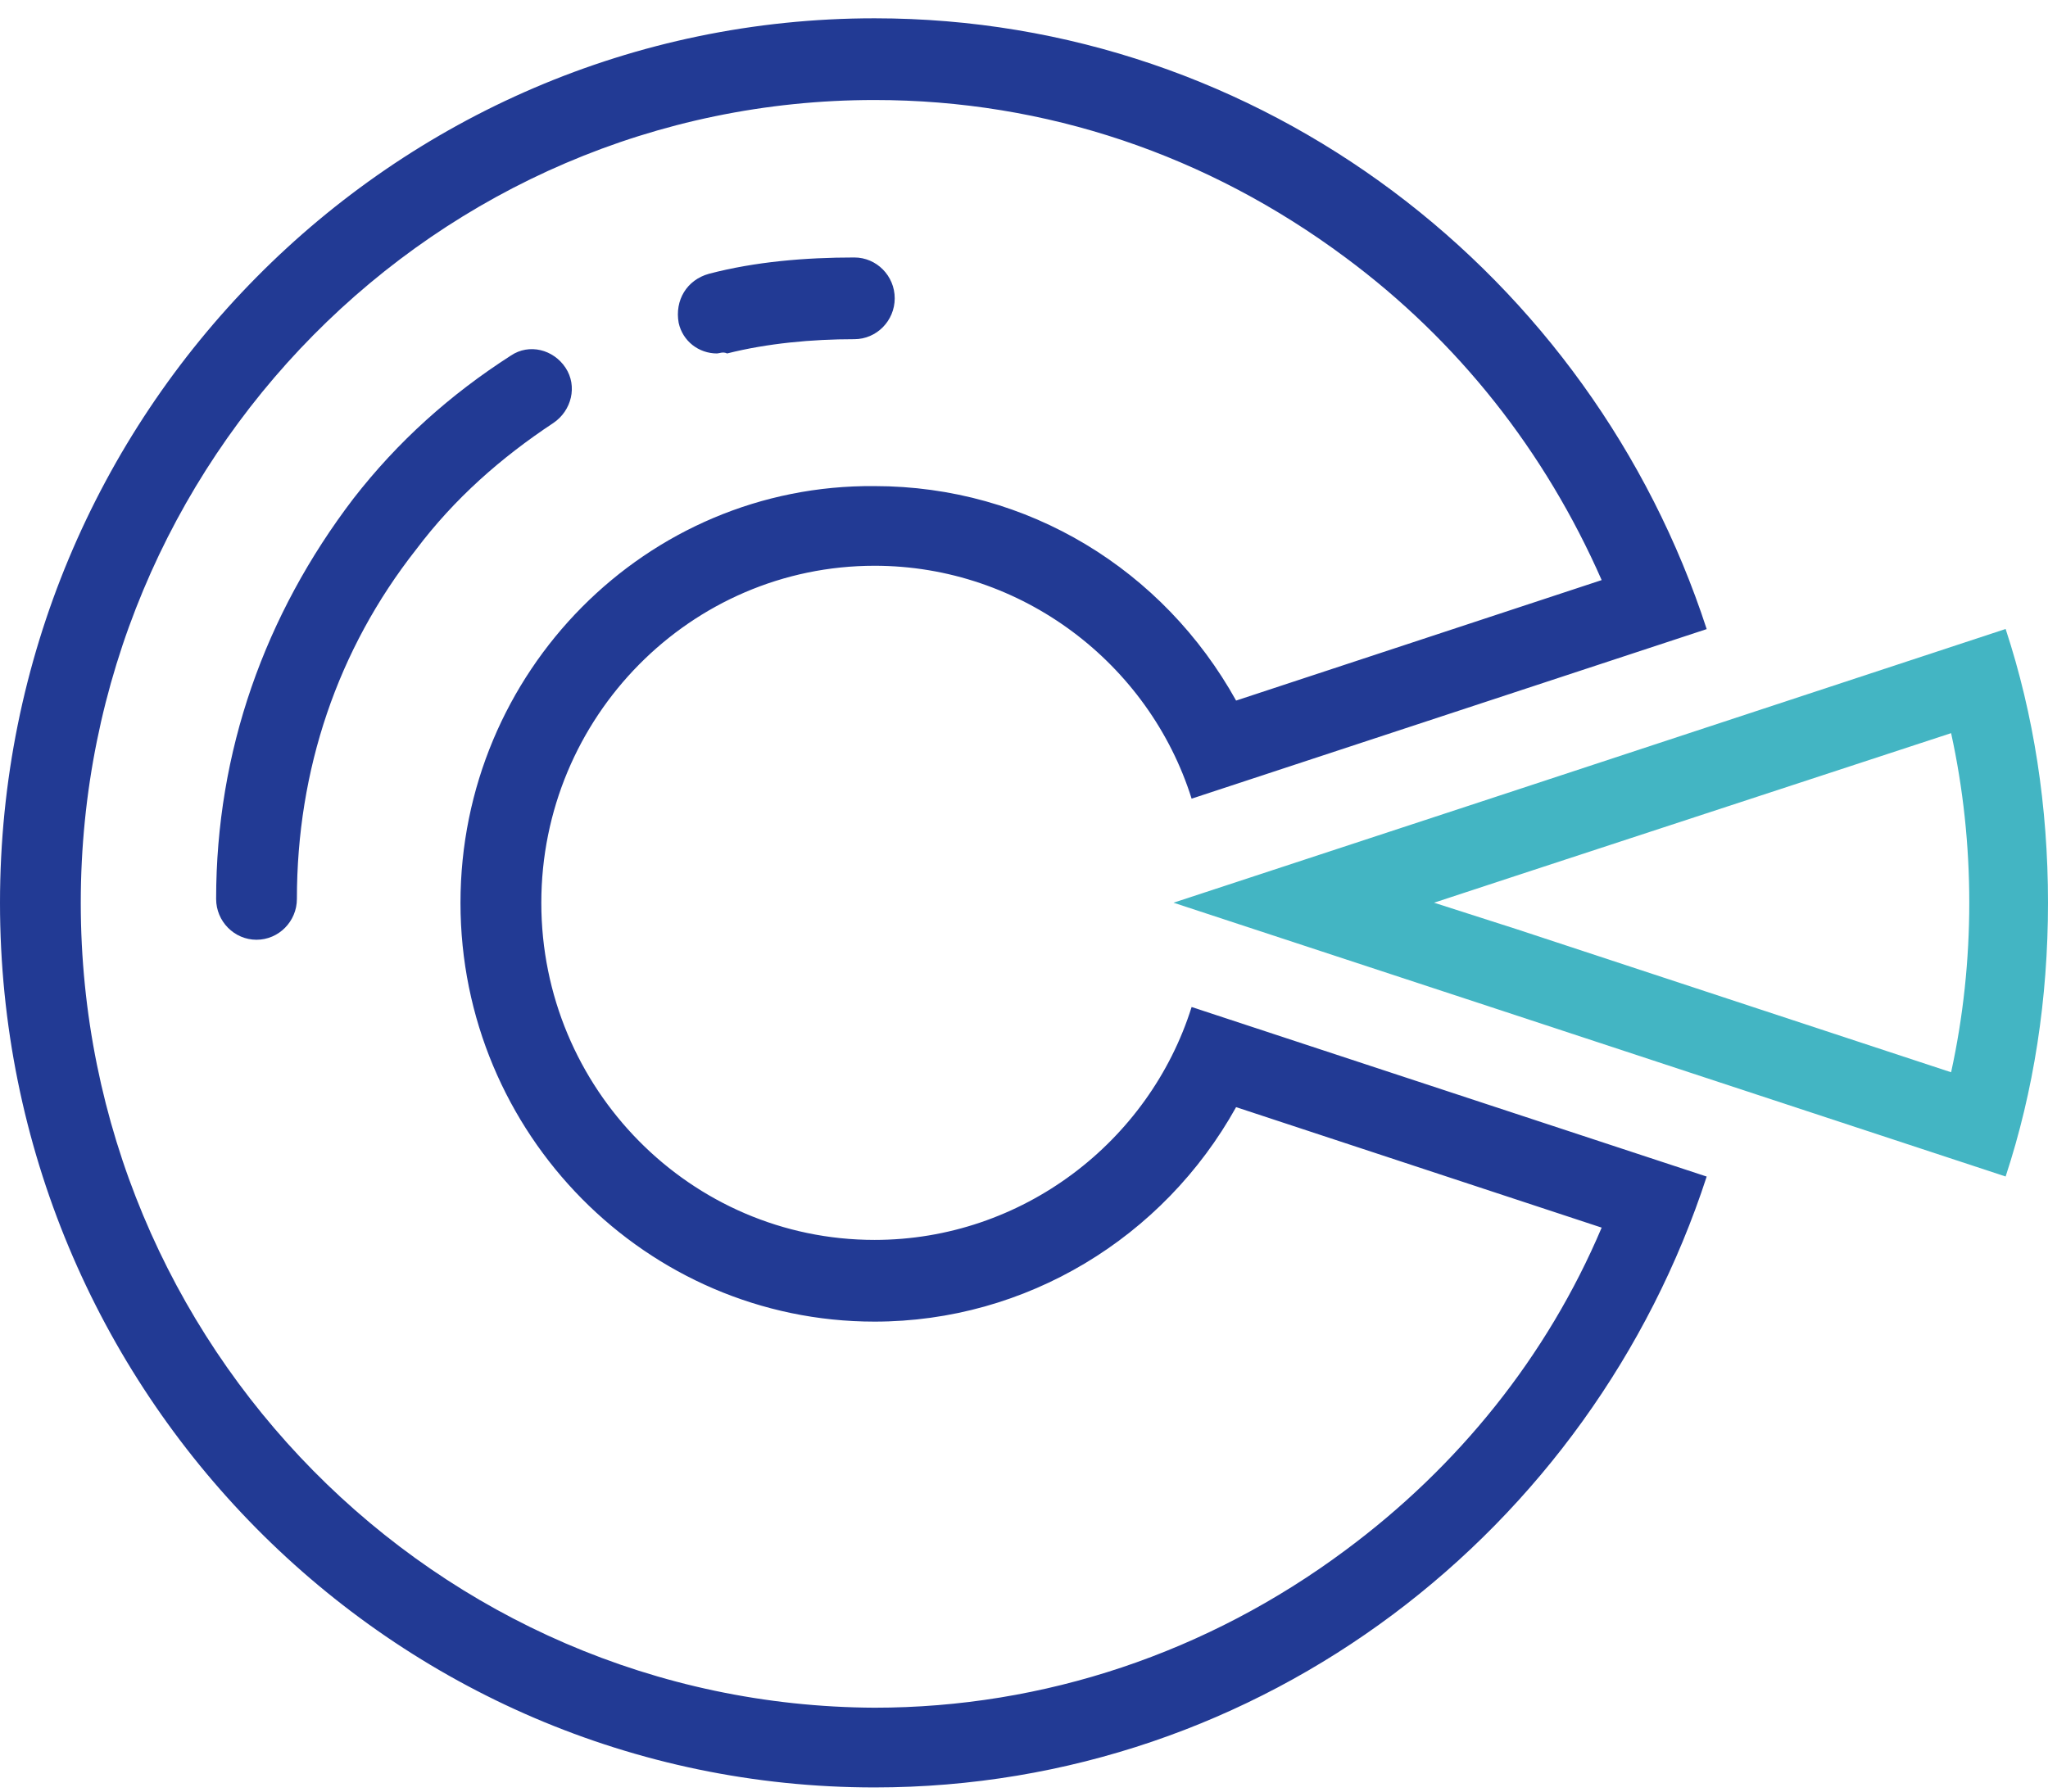 <svg width="32" height="28" viewBox="0 0 32 28" fill="none" xmlns="http://www.w3.org/2000/svg">
<path d="M4.008 14.687C3.661 14.687 3.377 14.4 3.377 14.049C3.377 11.75 4.134 9.611 5.523 7.791C6.217 6.897 7.038 6.163 7.984 5.556C8.268 5.365 8.647 5.46 8.837 5.748C9.026 6.035 8.931 6.418 8.647 6.61C7.827 7.153 7.101 7.791 6.501 8.589C5.27 10.154 4.639 12.037 4.639 14.049C4.639 14.4 4.355 14.687 4.008 14.687ZM11.203 5.524C10.919 5.524 10.667 5.333 10.604 5.045C10.541 4.694 10.73 4.375 11.077 4.279C11.803 4.088 12.592 4.024 13.349 4.024C13.697 4.024 13.98 4.311 13.98 4.662C13.98 5.013 13.697 5.301 13.349 5.301C12.687 5.301 11.992 5.365 11.361 5.524C11.298 5.492 11.235 5.524 11.203 5.524Z" fill="#223A94"/>
<path d="M13.665 1.563C16.347 1.563 18.872 2.425 21.018 4.021C22.785 5.33 24.142 7.054 25.026 9.066L19.314 10.949C18.178 8.906 16.063 7.597 13.665 7.597C10.099 7.565 7.195 10.502 7.195 14.11C7.195 17.718 10.099 20.655 13.665 20.655C16.032 20.655 18.178 19.346 19.314 17.303L25.026 19.186C24.174 21.198 22.785 22.922 21.018 24.231C18.872 25.827 16.316 26.689 13.665 26.689C6.817 26.657 1.262 21.038 1.262 14.11C1.262 7.182 6.817 1.563 13.665 1.563ZM13.665 0.286C6.122 0.286 0 6.479 0 14.11C0 21.741 6.122 27.935 13.665 27.935C19.724 27.935 24.868 23.912 26.667 18.388L18.619 15.738C17.957 17.846 15.969 19.378 13.665 19.378C10.793 19.378 8.458 17.015 8.458 14.11C8.458 11.205 10.793 8.842 13.665 8.842C15.969 8.842 17.957 10.375 18.619 12.482L26.667 9.832C24.868 4.308 19.724 0.286 13.665 0.286Z" fill="#223A94"/>
<path d="M30.486 11.458C30.675 12.32 30.77 13.214 30.77 14.108C30.77 15.002 30.675 15.896 30.486 16.758L23.701 14.523L22.407 14.108L23.669 13.693L30.486 11.458ZM31.338 9.83L23.29 12.48L18.336 14.108L23.29 15.737L31.338 18.387C31.779 17.046 32 15.609 32 14.108C32 12.608 31.779 11.171 31.338 9.83Z" fill="#43B5C3"/>
</svg>
